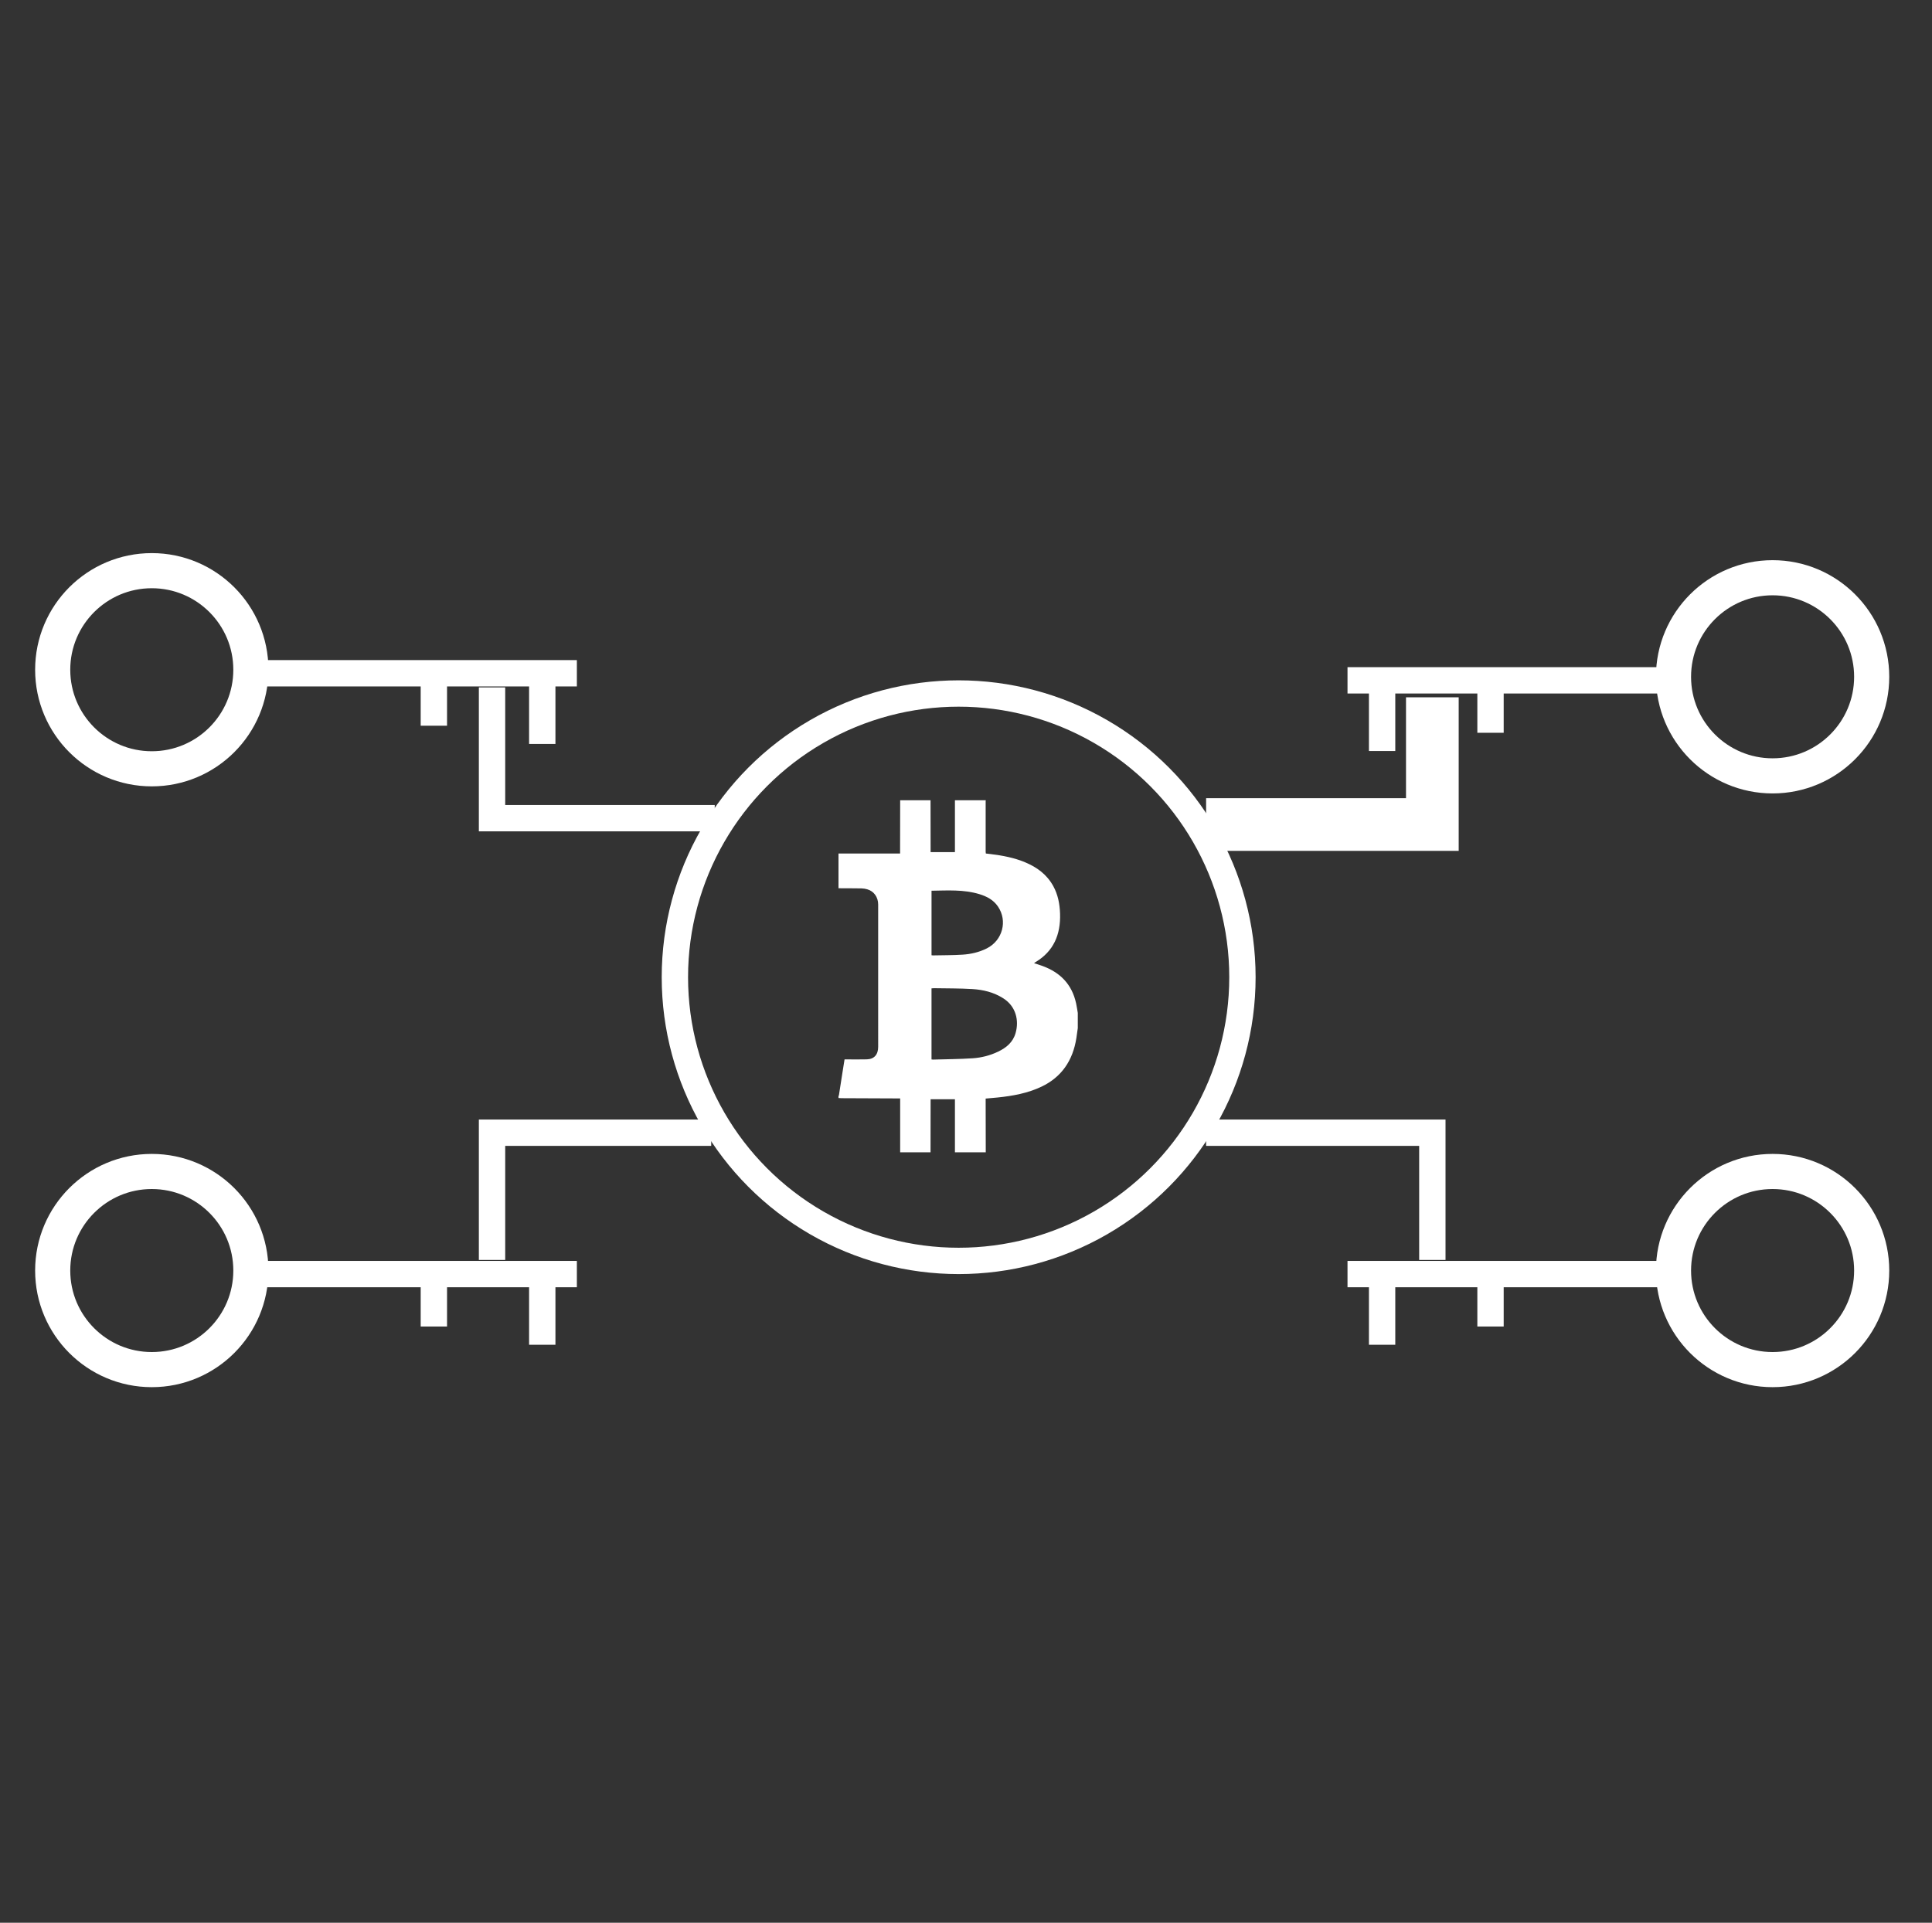 <svg width="220" height="219" viewBox="0 0 220 219" fill="none" xmlns="http://www.w3.org/2000/svg">
<rect x="0" y="0" width="220" height="219" fill="#333333" stroke="none"/>
<path d="M81.388 93.191H56.028V78.296" stroke="white" stroke-width="3"/>
<path d="M80.986 129.017H56.028V143.509" stroke="white" stroke-width="3"/>
<path fill-rule="evenodd" clip-rule="evenodd" d="M106.075 101.455V108.804C106.137 108.811 106.188 108.822 106.238 108.821C107.362 108.797 108.488 108.807 109.61 108.736C110.561 108.676 111.492 108.463 112.363 108.026C114.162 107.124 114.761 104.893 113.638 103.251C113.109 102.478 112.34 102.09 111.504 101.838C109.729 101.303 107.911 101.427 106.075 101.455M106.073 112.575V120.67C106.135 120.678 106.185 120.69 106.235 120.689C107.743 120.644 109.254 120.638 110.759 120.539C111.76 120.472 112.742 120.223 113.666 119.779C114.578 119.34 115.346 118.726 115.649 117.659C116.046 116.264 115.718 114.653 114.25 113.713C113.169 113.022 111.966 112.732 110.734 112.656C109.281 112.566 107.822 112.584 106.365 112.557C106.27 112.555 106.176 112.568 106.073 112.575M95.481 125.066C95.481 124.991 95.481 124.917 95.481 124.843C95.498 124.812 95.524 124.783 95.529 124.75C95.656 123.946 95.779 123.142 95.905 122.338C95.992 121.784 96.081 121.23 96.17 120.667C96.303 120.667 96.407 120.667 96.51 120.667C97.244 120.666 97.977 120.682 98.71 120.661C99.55 120.636 99.999 120.121 99.999 119.223C99.999 113.823 99.998 108.423 99.998 103.024C99.998 102.183 99.51 101.501 98.745 101.289C98.535 101.231 98.315 101.194 98.099 101.19C97.227 101.175 96.354 101.177 95.481 101.173V97.219H102.494C102.494 97.066 102.494 96.956 102.494 96.846C102.497 94.947 102.5 93.047 102.503 91.148H105.962C105.965 93.012 105.967 94.876 105.97 96.741C105.97 96.849 105.97 96.958 105.97 97.057H108.739V91.148H112.25C112.246 91.204 112.238 91.259 112.238 91.314C112.238 93.216 112.238 95.117 112.239 97.019C112.239 97.082 112.251 97.144 112.259 97.215C112.451 97.237 112.632 97.257 112.813 97.28C114.15 97.444 115.47 97.69 116.729 98.215C118.062 98.771 119.201 99.588 119.94 100.933C120.468 101.894 120.672 102.948 120.71 104.046C120.794 106.463 119.96 108.362 117.926 109.578C117.87 109.611 117.82 109.653 117.748 109.705C118.102 109.823 118.427 109.919 118.745 110.038C120.694 110.763 122.06 112.08 122.539 114.287C122.617 114.646 122.667 115.012 122.73 115.375V117.101C122.677 117.476 122.629 117.851 122.571 118.224C122.169 120.812 120.875 122.683 118.611 123.765C117.016 124.527 115.319 124.829 113.596 125.006C113.148 125.051 112.7 125.087 112.239 125.129C112.239 125.548 112.239 125.937 112.24 126.325C112.243 127.966 112.246 129.607 112.25 131.248H108.739V125.207H105.97C105.97 125.323 105.97 125.432 105.97 125.542C105.967 127.444 105.965 129.346 105.962 131.248H102.503V125.112C102.366 125.112 102.272 125.112 102.178 125.112C100.058 125.103 97.939 125.095 95.82 125.085C95.707 125.084 95.594 125.072 95.481 125.066" fill="white"/>
<path d="M137.342 93.915H163.104V79.424" stroke="white" stroke-width="6"/>
<path d="M137.342 129.017H163.104V143.509" stroke="white" stroke-width="3"/>
<circle cx="109.164" cy="111.305" r="32.314" stroke="white" stroke-width="3"/>
<circle cx="17.284" cy="76.284" r="11.284" stroke="white" stroke-width="4"/>
<path d="M28.655 76.686H49.405M65.689 76.686H61.749M61.749 76.686V84.737M61.749 76.686H49.405M49.405 76.686V82.66" stroke="white" stroke-width="3"/>
<circle cx="17.284" cy="144.716" r="11.284" stroke="white" stroke-width="4"/>
<path d="M28.655 145.119H49.405M65.689 145.119H61.749M61.749 145.119V153.17M61.749 145.119H49.405M49.405 145.119V151.092" stroke="white" stroke-width="3"/>
<circle r="11.284" transform="matrix(-1 0 0 1 201.848 77.089)" stroke="white" stroke-width="4"/>
<path d="M190.477 77.491H169.728M153.443 77.491H157.383M157.383 77.491V85.542M157.383 77.491H169.728M169.728 77.491V83.464" stroke="white" stroke-width="3"/>
<circle r="11.284" transform="matrix(-1 0 0 1 201.848 144.716)" stroke="white" stroke-width="4"/>
<path d="M190.477 145.119H169.728M153.443 145.119H157.383M157.383 145.119V153.17M157.383 145.119H169.728M169.728 145.119V151.092" stroke="white" stroke-width="3"/>
</svg>
